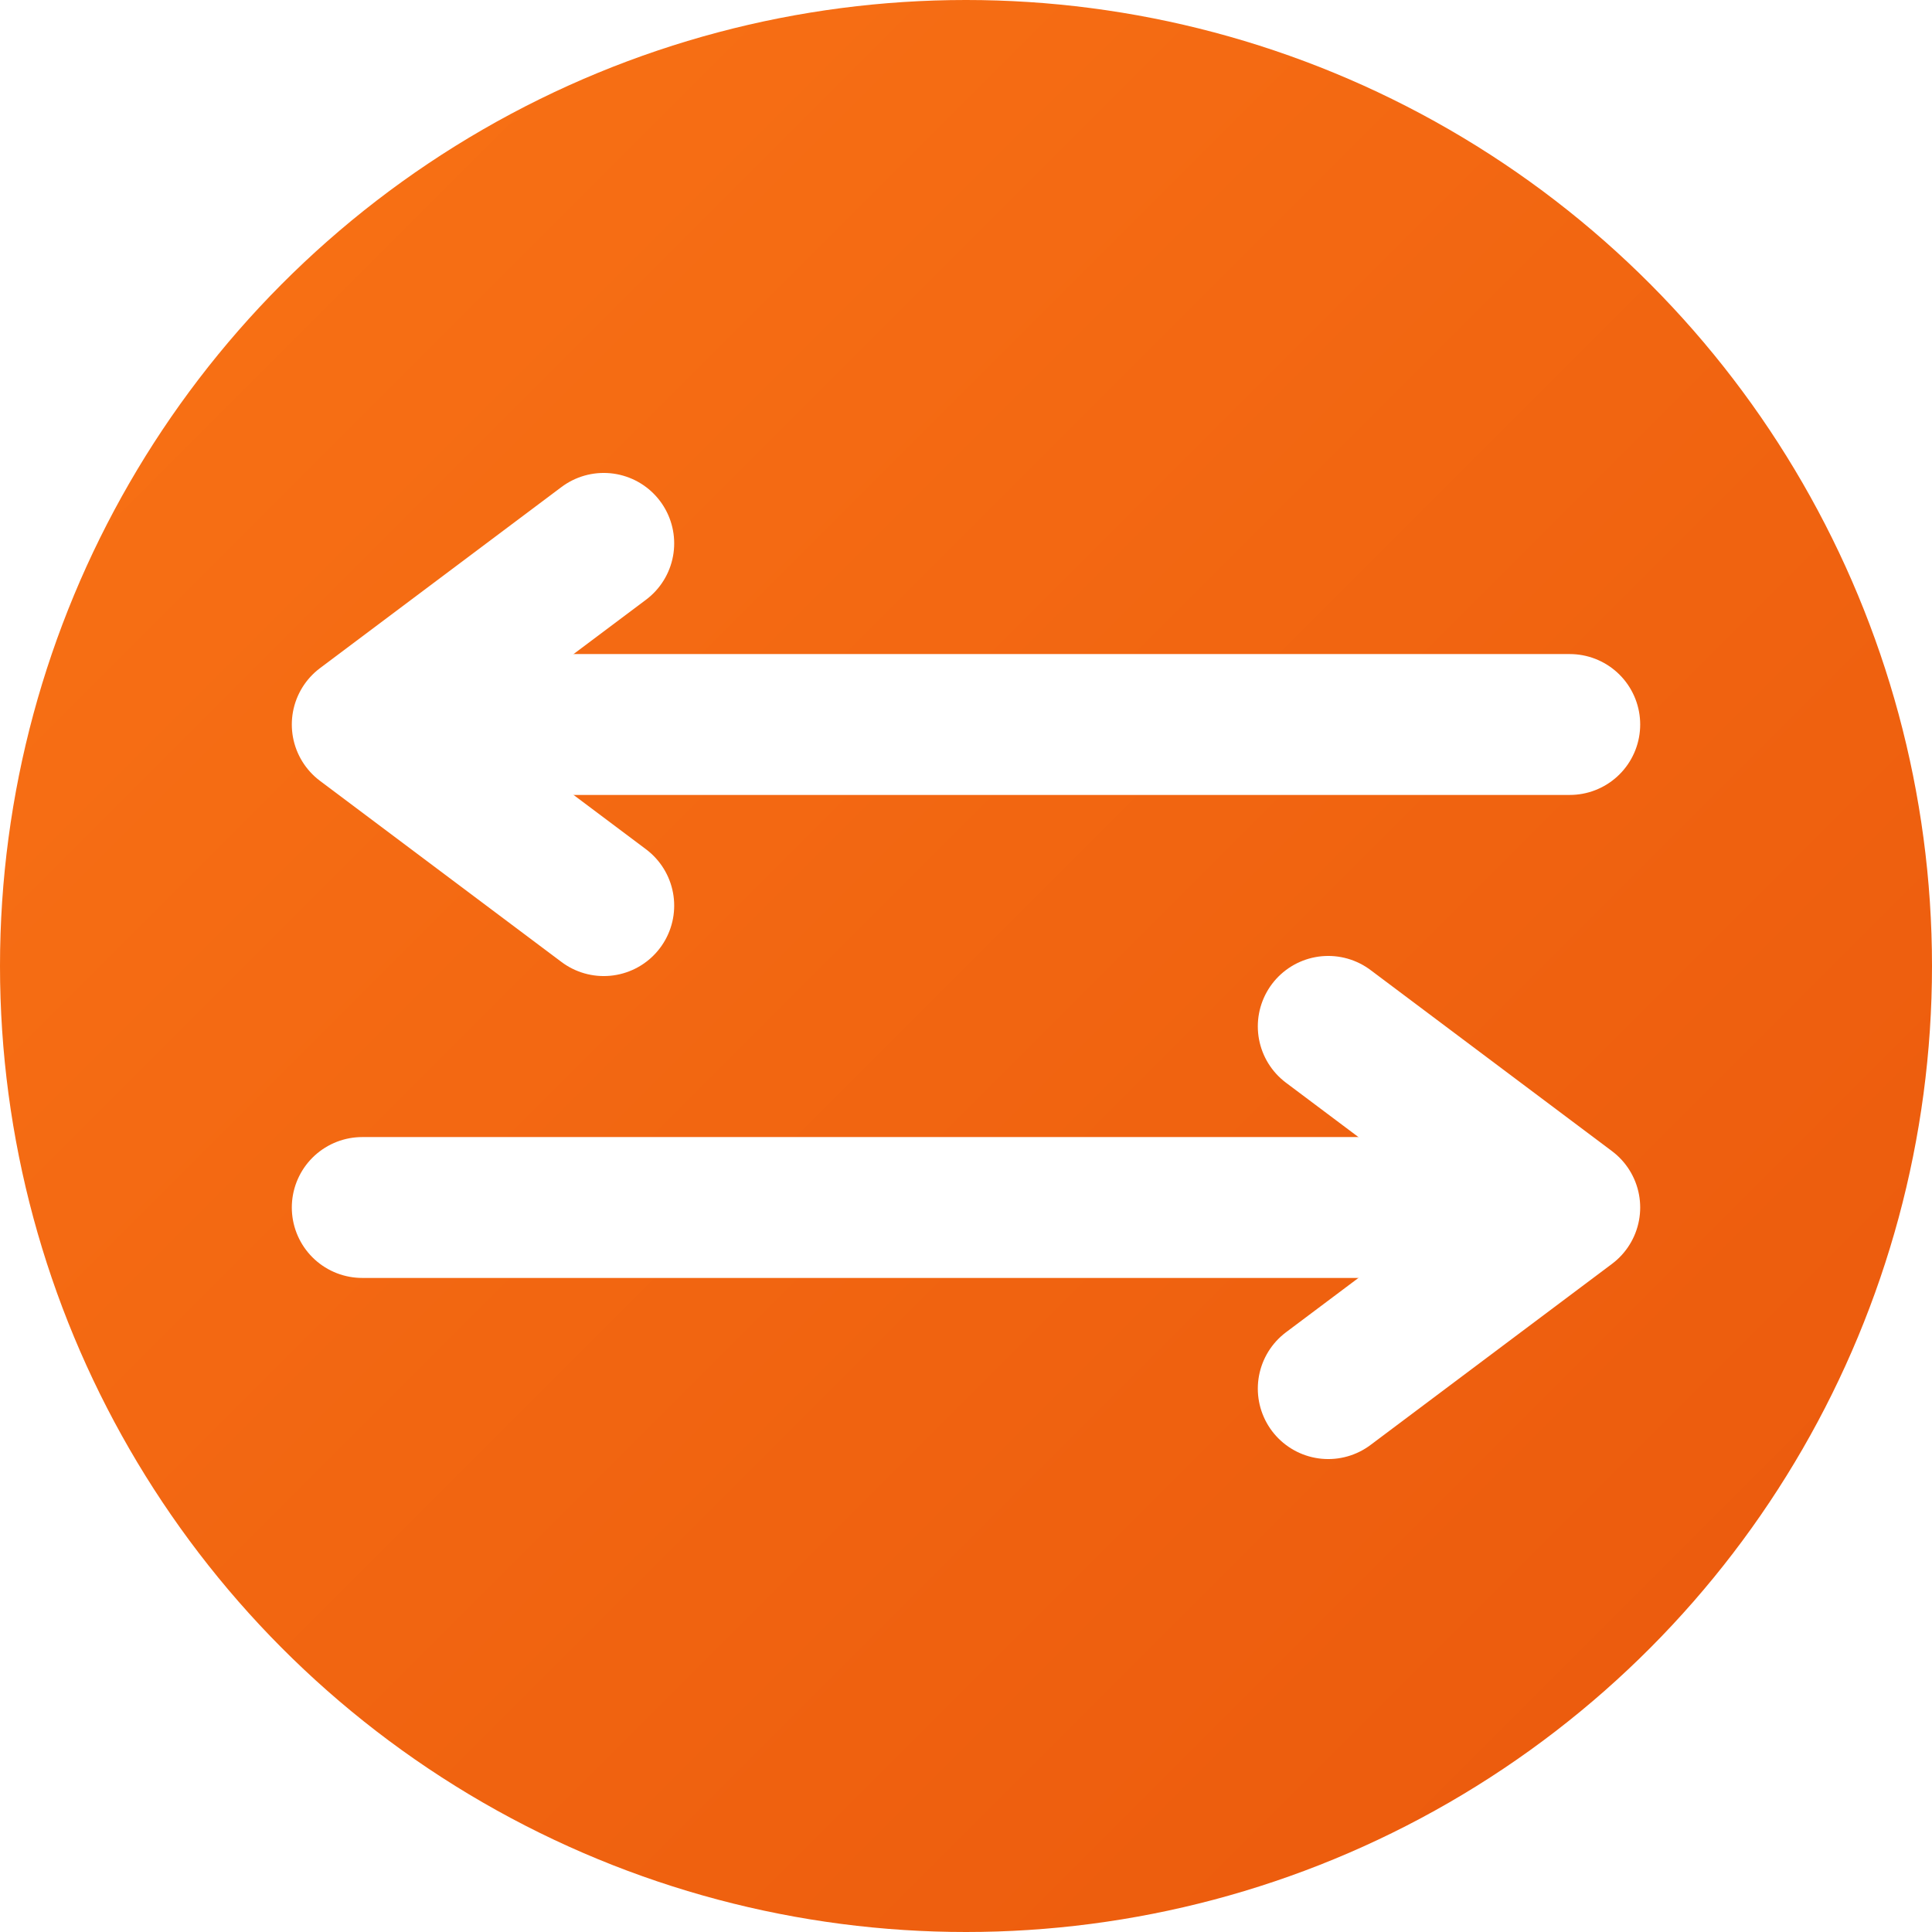 <svg width="96" height="96" viewBox="0 0 96 96" fill="none" xmlns="http://www.w3.org/2000/svg">
  <defs>
    <linearGradient id="bg" x1="0%" y1="0%" x2="100%" y2="100%">
      <stop offset="0%" stop-color="#f97316"/>
      <stop offset="100%" stop-color="#ea580c"/>
    </linearGradient>
    <filter id="shadow" x="-20%" y="-20%" width="140%" height="140%">
      <dropShadow dx="0" dy="2" stdDeviation="4" flood-color="#000000" flood-opacity="0.15"/>
    </filter>
  </defs>
  
  <!-- Circular background with shadow -->
  <circle cx="48" cy="48" r="48" fill="url(#bg)" filter="url(#shadow)"/>
  
  <!-- Upper arrow pointing left -->
  <g transform="translate(18, 27)">
    <path d="M12 0L0 9L12 18" stroke="white" stroke-width="7" stroke-linecap="round" stroke-linejoin="round" fill="none"/>
    <line x1="6" y1="9" x2="60" y2="9" stroke="white" stroke-width="7" stroke-linecap="round"/>
  </g>
  
  <!-- Lower arrow pointing right -->
  <g transform="translate(18, 51)">
    <line x1="0" y1="9" x2="54" y2="9" stroke="white" stroke-width="7" stroke-linecap="round"/>
    <path d="M48 0L60 9L48 18" stroke="white" stroke-width="7" stroke-linecap="round" stroke-linejoin="round" fill="none"/>
  </g>
</svg>
